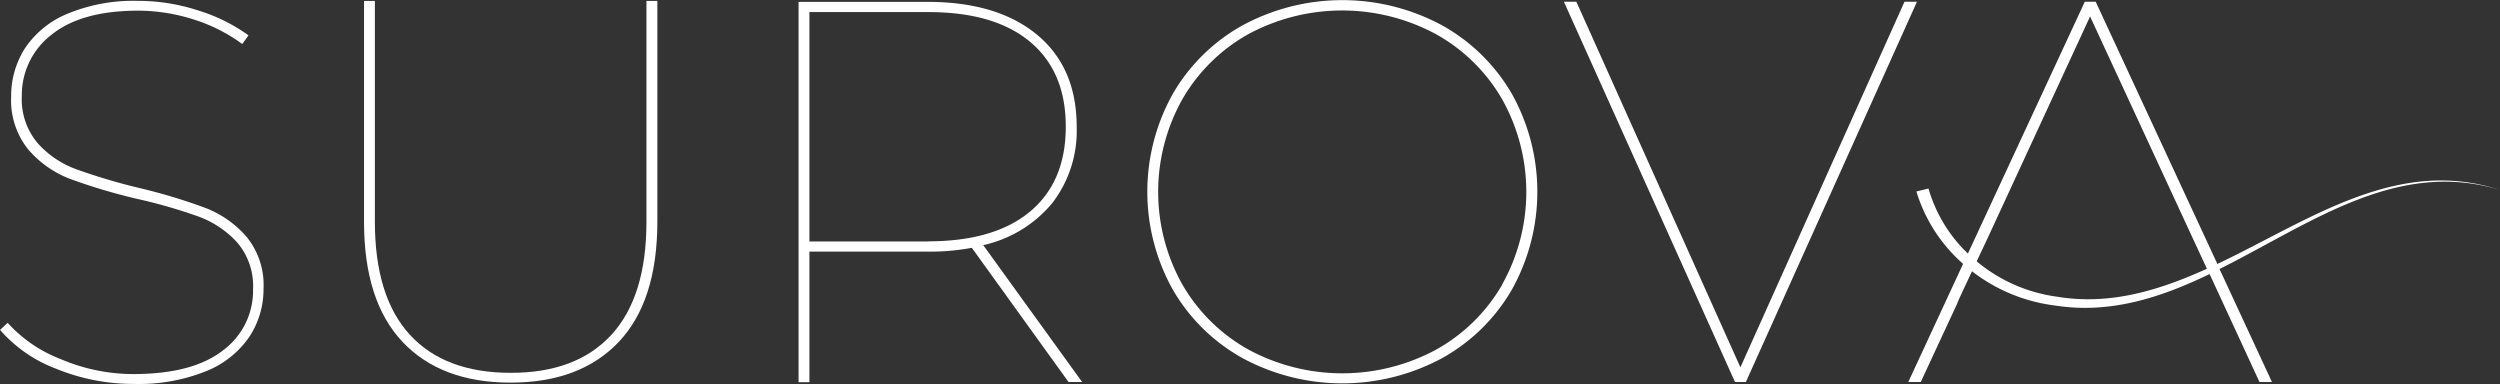 <svg id="Слой_1" data-name="Слой 1" xmlns="http://www.w3.org/2000/svg" viewBox="245.75 394.42 401 61.6"><rect x="245.75" y="394.42" width="401" height="61.6" fill="#333333" stroke="none"/><defs><style>.cls-1{fill:#fff;}</style></defs><title>SUROVA</title><path class="cls-1" d="M278.7,427.77a90.53,90.53,0,0,0-10.54-3.18,96.5,96.5,0,0,1-10.11-3,15.31,15.31,0,0,1-6.27-4.22,10.88,10.88,0,0,1-2.53-7.54A12.2,12.2,0,0,1,254,400q4.79-3.87,13.94-3.87a29.42,29.42,0,0,1,8.67,1.35,26.66,26.66,0,0,1,8,4l1-1.39a27.56,27.56,0,0,0-8.1-4,30.83,30.83,0,0,0-9.59-1.53,27.69,27.69,0,0,0-11.41,2.09,15.11,15.11,0,0,0-6.8,5.58,14.19,14.19,0,0,0-2.17,7.67,12.54,12.54,0,0,0,2.74,8.49,16.66,16.66,0,0,0,6.67,4.71,91.91,91.91,0,0,0,10.63,3.18,83.29,83.29,0,0,1,10,2.87,15.7,15.7,0,0,1,6.23,4.18,10.73,10.73,0,0,1,2.53,7.5,11.89,11.89,0,0,1-4.84,9.8q-4.83,3.78-14.33,3.79A29.75,29.75,0,0,1,255.44,452a22.1,22.1,0,0,1-8.46-5.8l-1.22,1.14a22.36,22.36,0,0,0,9,6.23A32.6,32.6,0,0,0,267.2,456a28.91,28.91,0,0,0,11.63-2.05,15.26,15.26,0,0,0,6.93-5.53,13.85,13.85,0,0,0,2.26-7.66,12.24,12.24,0,0,0-2.7-8.33A16.62,16.62,0,0,0,278.7,427.77Z"/><path class="cls-1" d="M349.44,430q0,12-5.62,18.12t-16.16,6.1q-10.55,0-16.16-6.1T305.88,430V394.57h-1.74V430q0,12.72,6.18,19.26t17.34,6.53q11.16,0,17.34-6.53T351.19,430V394.57h-1.75Z"/><path class="cls-1" d="M414.53,427a19,19,0,0,0,3.92-12.24q0-9.5-6.36-14.77t-17.6-5.27H373.84v61h1.74V434.78h18.91a36.48,36.48,0,0,0,7.14-.61l15.51,21.52h2.18l-15.86-21.95A20,20,0,0,0,414.53,427Zm-19.87,6.15H375.58V396.36h19.08q10.63,0,16.34,4.79t5.7,13.59q0,8.81-5.7,13.59T394.66,433.13Z"/><path class="cls-1" d="M477,398.45a33.69,33.69,0,0,0-31.88,0,29.45,29.45,0,0,0-11.24,11,32.21,32.21,0,0,0,0,31.45,29.38,29.38,0,0,0,11.24,11,33.69,33.69,0,0,0,31.88,0,29.38,29.38,0,0,0,11.24-11,32.21,32.21,0,0,0,0-31.45A29.45,29.45,0,0,0,477,398.45Zm9.72,41.6a27.88,27.88,0,0,1-10.63,10.46,31.7,31.7,0,0,1-30.06,0,27.88,27.88,0,0,1-10.63-10.46,30.38,30.38,0,0,1,0-29.71A27.86,27.86,0,0,1,446,399.89a31.7,31.7,0,0,1,30.06,0,27.86,27.86,0,0,1,10.63,10.45,30.38,30.38,0,0,1,0,29.71Z"/><polygon class="cls-1" points="551.23 394.7 524.91 453.34 498.6 394.7 496.6 394.7 524.04 455.69 525.79 455.69 553.23 394.7 551.23 394.7"/><path class="cls-1" d="M646.72,424.89c-16.5-5.43-30.6,4.89-45.3,11.87L581.9,394.7h-1.75L561.4,435.09a23.35,23.35,0,0,1-6.32-10.43l-1.94.47a25.13,25.13,0,0,0,7.49,11.61l-8.79,18.95h2l5.86-12.61c0-.15,1.19-2.64,2.36-5.15a27.18,27.18,0,0,0,13.35,5.5c8.83,1.38,16.91-1.27,24.76-5.05l8,17.31h2l-8.41-18.12C616.32,430.3,630.18,419.85,646.72,424.89ZM575.63,442a25.37,25.37,0,0,1-12.82-5.66l1.75-3.71L581,397.06l16.47,35.58,2.17,4.67h0l.1.22C592.06,441,584.16,443.44,575.63,442Z"/></svg>